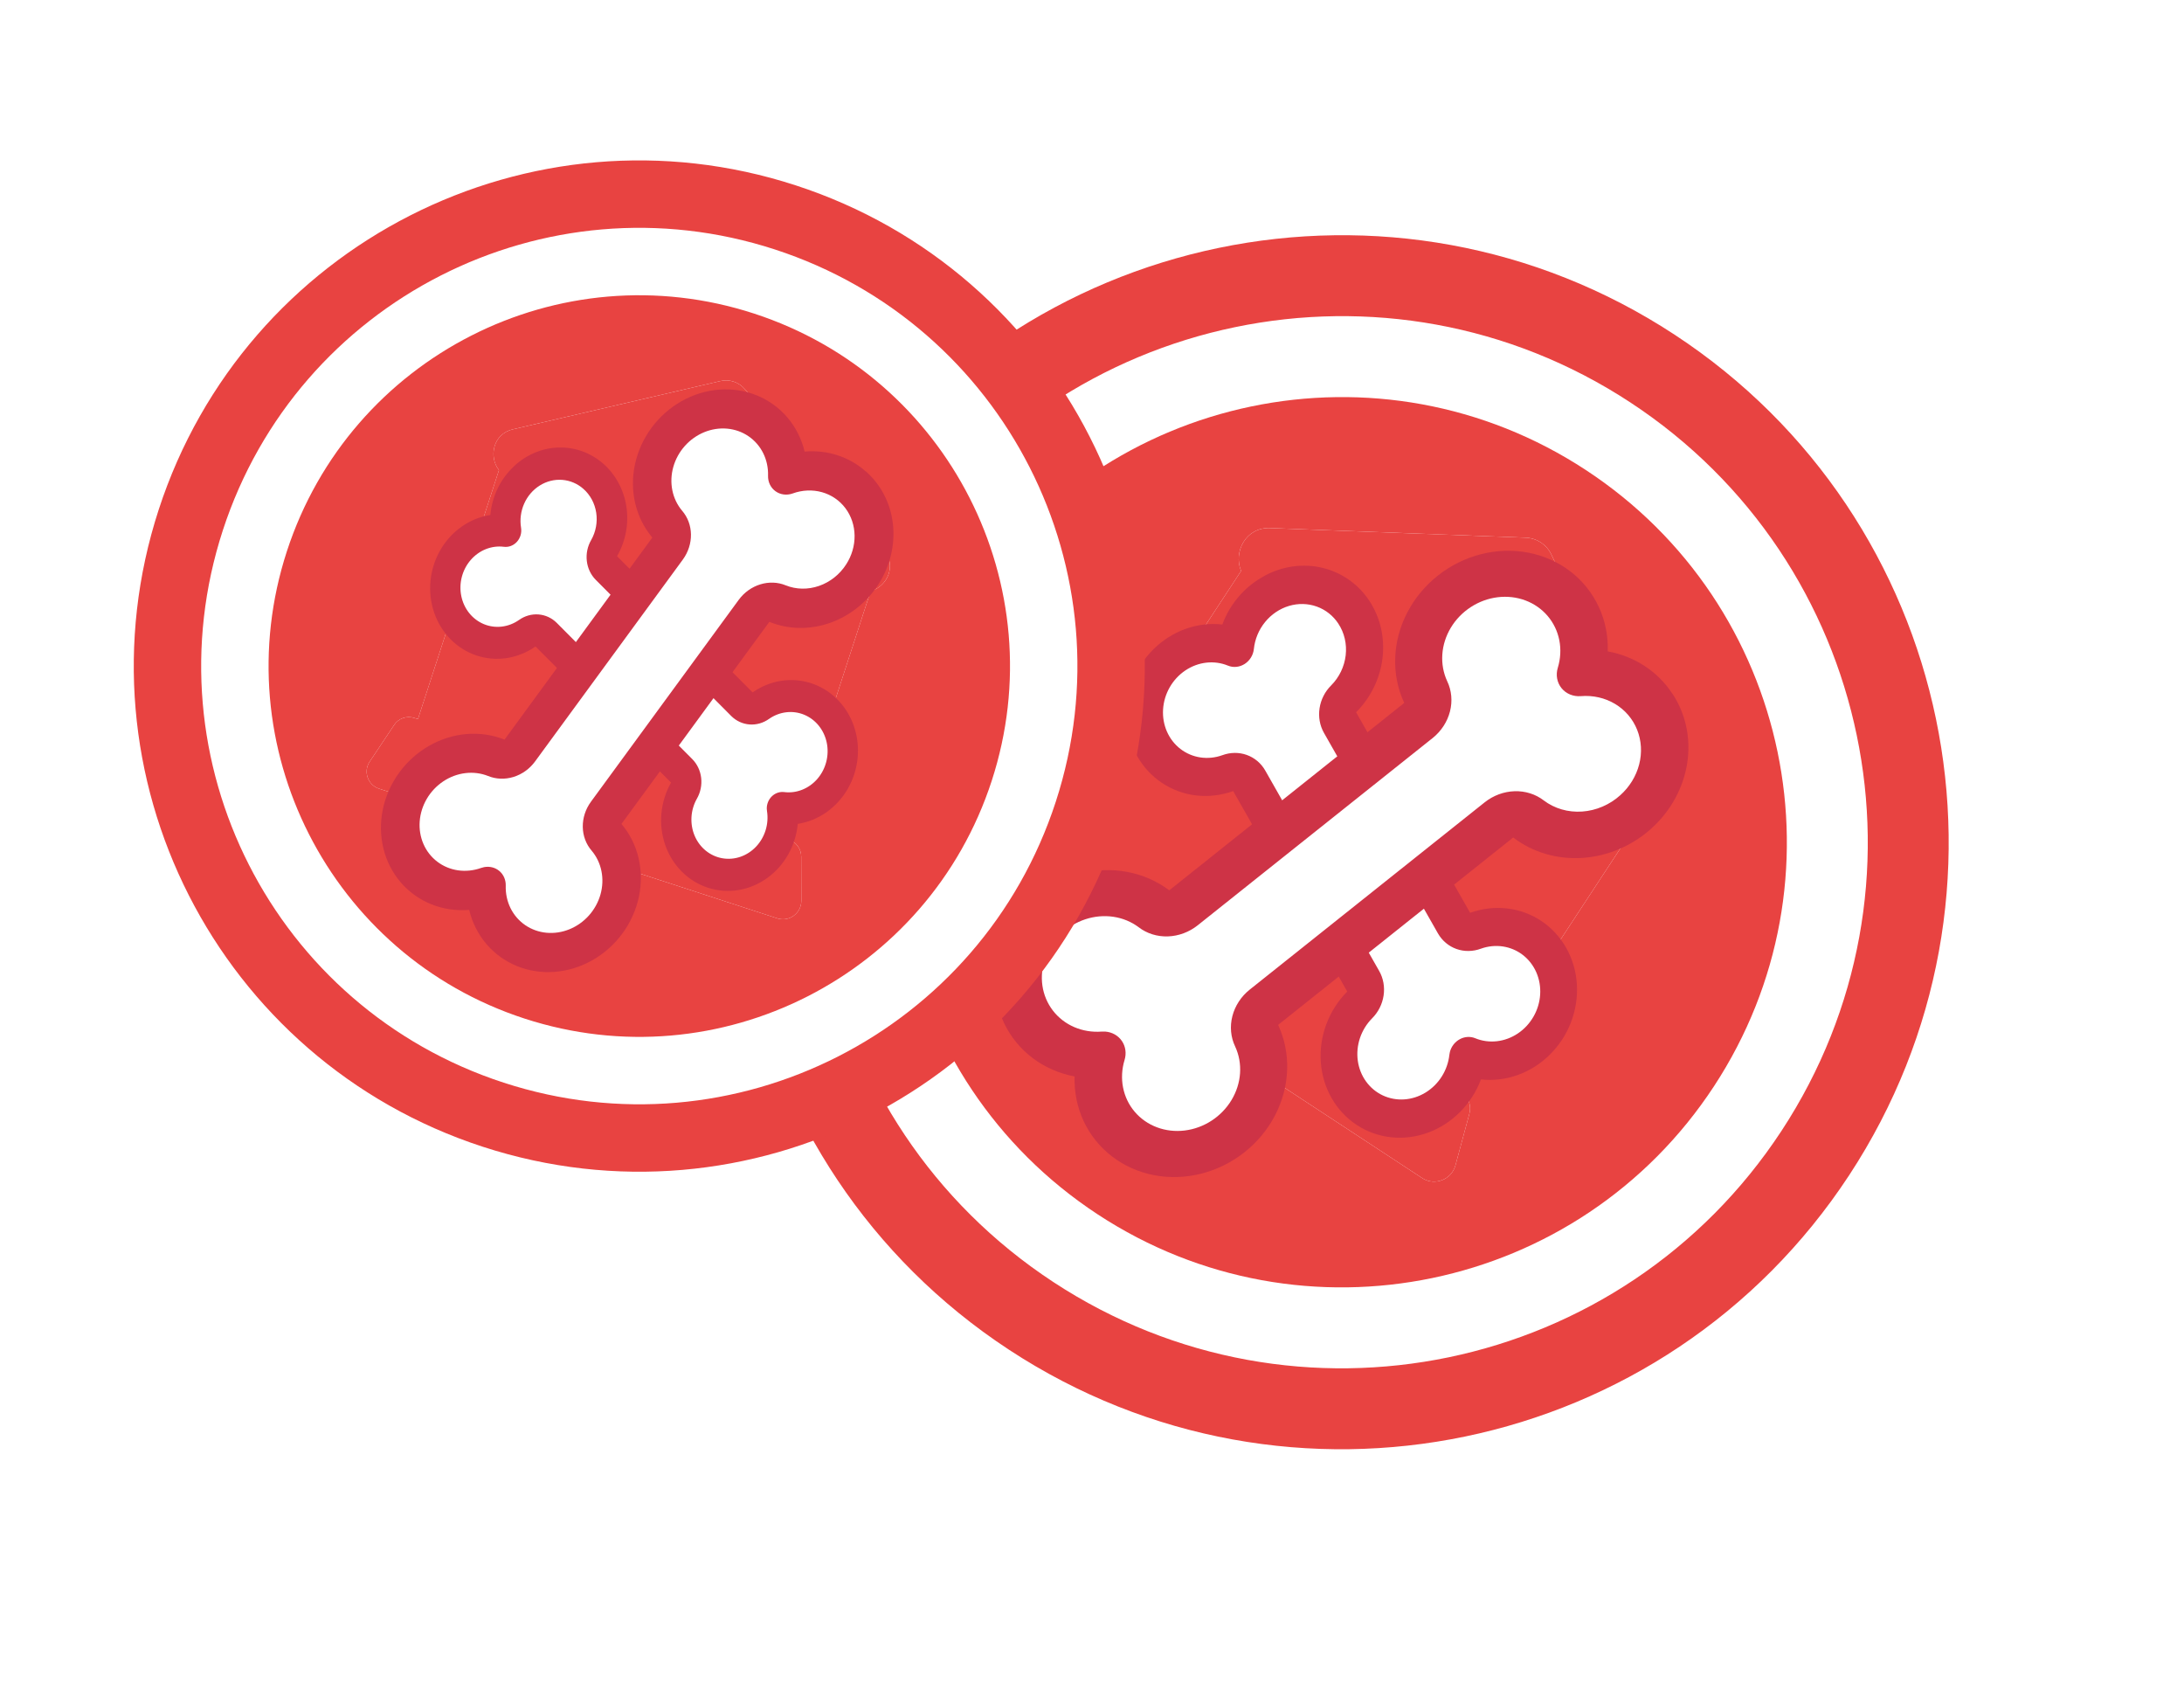 <svg width="318" height="245" viewBox="0 0 318 245" fill="none" xmlns="http://www.w3.org/2000/svg">
<circle cx="195.806" cy="121.947" r="80.534" transform="rotate(33.27 195.806 121.947)" fill="white"/>
<path d="M159.833 176.773C189.751 196.403 229.919 188.062 249.549 158.145C269.179 128.227 260.839 88.059 230.921 68.429C201.003 48.799 160.835 57.139 141.205 87.056C121.575 116.974 129.915 157.143 159.833 176.773ZM211.912 169.66C211.322 171.739 208.911 172.623 207.155 171.541L145.842 131.312C144.118 130.181 143.937 127.666 145.528 126.315L151.291 121.29C152.329 120.351 153.88 120.242 155.062 121.017L155.604 121.373L180.711 83.108C179.547 80.371 181.383 76.715 184.946 76.868L222.073 78.263C223.74 78.3 225.217 79.269 225.914 80.783L241.925 114.254C243.484 117.461 240.86 120.601 237.838 120.59L212.763 158.806L212.615 158.709C213.748 159.453 214.298 160.87 213.931 162.179L211.912 169.66Z" fill="#E84341"/>
<path d="M211.912 169.66C211.322 171.739 208.911 172.623 207.155 171.541L145.842 131.312C144.118 130.181 143.937 127.666 145.528 126.315L151.291 121.29C152.329 120.351 153.88 120.242 155.062 121.017L155.604 121.373L180.711 83.108C179.547 80.371 181.383 76.715 184.946 76.868L222.073 78.263C223.74 78.3 225.217 79.269 225.914 80.783L241.925 114.254C243.484 117.461 240.86 120.601 237.838 120.59L212.763 158.806L212.615 158.709C213.748 159.453 214.298 160.87 213.931 162.179L211.912 169.66Z" fill="#E84341"/>
<path d="M243.846 48.729C203.05 21.962 148.274 33.335 121.506 74.131C94.739 114.928 106.112 169.703 146.908 196.471C187.704 223.239 242.48 211.866 269.248 171.069C296.016 130.273 284.643 75.497 243.846 48.729ZM131.356 80.594C154.556 45.234 202.024 35.378 237.384 58.579C272.743 81.779 282.599 129.247 259.399 164.607C236.198 199.966 188.73 209.822 153.371 186.622C118.011 163.421 108.155 115.953 131.356 80.594Z" fill="#E84341"/>
<g filter="url(#filter0_d_8021_4)">
<path d="M197.105 85.642C198.34 87.505 198.872 89.796 198.605 92.103C198.337 94.41 197.288 96.583 195.645 98.233C195.187 98.68 194.884 99.269 194.786 99.902C194.688 100.534 194.802 101.172 195.107 101.708L211.699 130.887C212.003 131.424 212.482 131.828 213.055 132.031C213.628 132.233 214.26 132.223 214.846 132.002C216.301 131.478 217.839 131.321 219.33 131.542C220.821 131.764 222.221 132.359 223.409 133.277C224.597 134.194 225.539 135.406 226.154 136.81C226.769 138.214 227.039 139.767 226.941 141.338C226.843 142.909 226.379 144.45 225.59 145.83C224.801 147.21 223.709 148.388 222.409 149.263C221.108 150.138 219.637 150.685 218.122 150.856C216.606 151.027 215.09 150.818 213.705 150.246C213.535 151.814 213.003 153.334 212.154 154.678C211.305 156.021 210.164 157.147 208.828 157.96C207.492 158.774 206.001 159.249 204.483 159.347C202.965 159.445 201.464 159.162 200.109 158.522C198.753 157.882 197.584 156.904 196.7 155.673C195.817 154.441 195.245 152.991 195.035 151.448C194.824 149.905 194.98 148.314 195.49 146.81C196 145.307 196.849 143.936 197.963 142.814C198.421 142.367 198.724 141.778 198.822 141.145C198.92 140.513 198.807 139.876 198.501 139.339L181.91 110.16C181.605 109.623 181.126 109.219 180.554 109.016C179.981 108.814 179.349 108.824 178.762 109.045C177.308 109.569 175.769 109.727 174.278 109.505C172.787 109.283 171.388 108.688 170.199 107.77C169.011 106.853 168.069 105.641 167.454 104.237C166.839 102.833 166.569 101.28 166.668 99.709C166.766 98.138 167.229 96.597 168.019 95.217C168.808 93.837 169.899 92.659 171.2 91.784C172.5 90.909 173.971 90.362 175.487 90.191C177.003 90.02 178.518 90.229 179.904 90.801C180.116 88.804 180.916 86.894 182.194 85.329C183.472 83.766 185.166 82.624 187.046 82.06C188.925 81.496 190.9 81.538 192.699 82.178C194.499 82.819 196.037 84.029 197.105 85.642Z" fill="white"/>
<path d="M184.215 80.285C181.355 81.772 179.116 84.33 177.977 87.413C176.183 87.21 174.349 87.43 172.609 88.056C170.87 88.683 169.27 89.7 167.929 91.033C166.587 92.365 165.539 93.979 164.861 95.754C164.184 97.53 163.894 99.421 164.014 101.287C164.134 103.154 164.661 104.948 165.555 106.537C166.449 108.125 167.687 109.468 169.178 110.465C170.669 111.462 172.374 112.087 174.167 112.295C175.961 112.503 177.796 112.287 179.537 111.665C179.545 111.665 179.554 111.667 179.562 111.671L196.154 140.825L196.145 140.859C194.815 142.204 193.78 143.826 193.117 145.607C192.454 147.387 192.181 149.28 192.317 151.144C192.453 153.009 192.995 154.798 193.903 156.377C194.811 157.957 196.061 159.288 197.561 160.271C199.061 161.253 200.772 161.863 202.568 162.054C204.364 162.245 206.198 162.013 207.934 161.375C209.67 160.737 211.264 159.709 212.597 158.368C213.93 157.027 214.969 155.407 215.635 153.627C217.429 153.831 219.264 153.611 221.003 152.984C222.743 152.358 224.343 151.34 225.684 150.008C227.025 148.675 228.074 147.061 228.751 145.286C229.429 143.511 229.718 141.62 229.598 139.754C229.478 137.887 228.952 136.093 228.058 134.504C227.164 132.915 225.926 131.573 224.435 130.576C222.944 129.579 221.238 128.953 219.445 128.746C217.652 128.538 215.817 128.753 214.076 129.376C214.067 129.374 214.059 129.372 214.05 129.37L197.462 100.202L197.471 100.168C199.597 98.046 200.957 95.243 201.303 92.266C201.65 89.288 200.962 86.332 199.362 83.931C197.763 81.53 195.358 79.841 192.581 79.17C189.804 78.499 186.838 78.89 184.219 80.271L184.215 80.285ZM194.862 87.278C195.747 88.609 196.128 90.246 195.938 91.895C195.747 93.544 194.998 95.098 193.823 96.277C192.92 97.172 192.324 98.345 192.134 99.602C191.943 100.858 192.169 102.124 192.775 103.19L209.371 132.378C209.98 133.441 210.931 134.241 212.068 134.645C213.205 135.05 214.46 135.034 215.626 134.602C216.665 134.23 217.763 134.119 218.827 134.279C219.891 134.439 220.889 134.864 221.737 135.52C222.584 136.176 223.256 137.042 223.694 138.044C224.132 139.046 224.324 140.155 224.254 141.276C224.183 142.397 223.852 143.497 223.289 144.482C222.726 145.467 221.947 146.308 221.019 146.933C220.091 147.558 219.041 147.949 217.96 148.072C216.878 148.195 215.796 148.047 214.806 147.64C214.452 147.493 214.067 147.43 213.679 147.453C213.29 147.476 212.907 147.586 212.556 147.776C212.205 147.965 211.894 148.229 211.644 148.549C211.395 148.869 211.213 149.238 211.111 149.631C211.076 149.771 211.05 149.913 211.034 150.056C210.911 151.173 210.531 152.257 209.924 153.213C209.318 154.17 208.503 154.973 207.551 155.552C206.598 156.132 205.536 156.471 204.453 156.541C203.371 156.612 202.301 156.411 201.334 155.957C200.367 155.502 199.532 154.807 198.9 153.93C198.268 153.054 197.857 152.022 197.703 150.923C197.55 149.823 197.657 148.688 198.016 147.615C198.375 146.542 198.976 145.562 199.767 144.758C200.67 143.863 201.266 142.69 201.456 141.434C201.647 140.177 201.421 138.912 200.815 137.846L184.219 108.658C183.61 107.597 182.661 106.8 181.527 106.397C180.393 105.993 179.141 106.007 177.977 106.437C176.938 106.809 175.84 106.92 174.776 106.76C173.712 106.6 172.714 106.174 171.866 105.518C171.019 104.863 170.347 103.997 169.909 102.994C169.471 101.992 169.278 100.883 169.349 99.762C169.419 98.641 169.75 97.541 170.314 96.556C170.877 95.571 171.656 94.73 172.584 94.105C173.512 93.48 174.561 93.089 175.643 92.966C176.725 92.843 177.807 92.991 178.796 93.398C179.183 93.558 179.605 93.619 180.028 93.576C180.45 93.534 180.862 93.389 181.23 93.154C181.598 92.918 181.911 92.599 182.143 92.222C182.376 91.844 182.521 91.42 182.568 90.983C182.715 89.551 183.284 88.179 184.199 87.056C185.113 85.933 186.327 85.114 187.675 84.71C189.022 84.306 190.438 84.338 191.727 84.801C193.016 85.263 194.115 86.135 194.875 87.295L194.862 87.278Z" fill="#CE3346"/>
</g>
<g filter="url(#filter1_d_8021_4)">
<path d="M238.164 113.754C235.997 115.713 233.235 116.897 230.374 117.092C227.512 117.288 224.739 116.483 222.549 114.821C221.954 114.355 221.201 114.114 220.414 114.137C219.627 114.16 218.855 114.446 218.227 114.948L184.017 142.209C183.387 142.709 182.939 143.396 182.746 144.153C182.554 144.91 182.629 145.692 182.959 146.37C183.746 148.055 184.092 149.928 183.967 151.829C183.842 153.73 183.249 155.603 182.24 157.287C181.231 158.971 179.834 160.417 178.171 161.502C176.507 162.586 174.625 163.276 172.685 163.513C170.746 163.75 168.806 163.527 167.032 162.863C165.259 162.199 163.703 161.114 162.499 159.7C161.295 158.287 160.478 156.586 160.118 154.744C159.757 152.903 159.864 150.974 160.43 149.124C158.487 149.272 156.566 148.959 154.832 148.213C153.097 147.466 151.6 146.307 150.469 144.835C149.338 143.363 148.606 141.622 148.336 139.76C148.065 137.898 148.265 135.971 148.917 134.143C149.569 132.315 150.654 130.641 152.08 129.263C153.506 127.884 155.23 126.844 157.106 126.229C158.981 125.615 160.952 125.445 162.849 125.734C164.747 126.024 166.515 126.763 168.004 127.89C168.599 128.356 169.352 128.598 170.139 128.574C170.926 128.551 171.698 128.265 172.326 127.763L206.536 100.503C207.165 100.002 207.614 99.316 207.806 98.558C207.999 97.801 207.924 97.019 207.594 96.342C206.807 94.657 206.461 92.784 206.586 90.882C206.711 88.981 207.303 87.109 208.313 85.424C209.322 83.74 210.718 82.294 212.382 81.21C214.046 80.126 215.928 79.436 217.868 79.198C219.807 78.961 221.747 79.184 223.52 79.848C225.294 80.512 226.849 81.597 228.054 83.011C229.258 84.425 230.075 86.125 230.435 87.967C230.795 89.809 230.688 91.737 230.123 93.588C232.597 93.395 235.024 93.95 237.072 95.179C239.12 96.407 240.69 98.248 241.569 100.452C242.448 102.656 242.592 105.115 241.983 107.495C241.374 109.876 240.04 112.061 238.164 113.754Z" fill="white"/>
<path d="M243.471 96.534C241.361 93.325 237.996 91.132 234.095 90.423C234.168 88.15 233.716 85.924 232.774 83.908C231.832 81.893 230.424 80.14 228.653 78.78C226.883 77.421 224.797 76.489 222.549 76.054C220.301 75.619 217.949 75.692 215.667 76.267C213.386 76.843 211.233 77.906 209.37 79.379C207.506 80.851 205.979 82.695 204.902 84.773C203.824 86.852 203.225 89.111 203.147 91.384C203.069 93.656 203.515 95.884 204.453 97.902C204.453 97.914 204.451 97.925 204.448 97.936L170.269 125.191L170.226 125.187C168.443 123.844 166.347 122.93 164.094 122.515C161.84 122.1 159.488 122.193 157.21 122.788C154.933 123.383 152.789 124.465 150.938 125.953C149.086 127.44 147.575 129.296 146.516 131.382C145.457 133.469 144.878 135.732 144.82 138.004C144.763 140.276 145.23 142.499 146.186 144.507C147.141 146.516 148.562 148.259 150.342 149.607C152.122 150.955 154.215 151.873 156.467 152.294C156.395 154.566 156.846 156.793 157.788 158.808C158.731 160.824 160.139 162.576 161.909 163.936C163.679 165.296 165.766 166.228 168.014 166.663C170.262 167.098 172.614 167.025 174.895 166.449C177.177 165.874 179.329 164.81 181.193 163.338C183.056 161.865 184.584 160.021 185.661 157.943C186.738 155.865 187.338 153.606 187.415 151.333C187.493 149.06 187.047 146.832 186.11 144.814C186.111 144.803 186.112 144.792 186.115 144.781L220.311 117.527L220.353 117.53C223.171 119.684 226.749 120.73 230.441 120.48C234.134 120.229 237.698 118.699 240.49 116.165C243.282 113.631 245.119 110.261 245.668 106.661C246.218 103.062 245.445 99.471 243.488 96.536L243.471 96.534ZM235.933 111.346C234.385 112.748 232.411 113.596 230.366 113.736C228.321 113.877 226.338 113.302 224.773 112.114C223.583 111.198 222.083 110.727 220.521 110.777C218.958 110.828 217.426 111.398 216.176 112.393L181.956 139.662C180.709 140.66 179.821 142.023 179.437 143.526C179.052 145.03 179.196 146.584 179.842 147.932C180.402 149.136 180.647 150.474 180.556 151.831C180.465 153.188 180.04 154.524 179.319 155.725C178.597 156.927 177.6 157.958 176.412 158.731C175.224 159.505 173.88 159.997 172.496 160.165C171.111 160.334 169.727 160.175 168.461 159.701C167.195 159.227 166.085 158.453 165.225 157.444C164.365 156.436 163.781 155.222 163.523 153.908C163.264 152.594 163.34 151.217 163.742 149.896C163.887 149.423 163.927 148.931 163.86 148.454C163.793 147.977 163.619 147.527 163.352 147.134C163.085 146.742 162.73 146.416 162.312 146.18C161.894 145.943 161.422 145.802 160.93 145.765C160.755 145.753 160.578 145.754 160.4 145.767C159.015 145.87 157.646 145.645 156.411 145.111C155.175 144.578 154.108 143.751 153.302 142.701C152.496 141.652 151.974 140.41 151.78 139.083C151.587 137.756 151.727 136.382 152.19 135.078C152.653 133.774 153.424 132.579 154.439 131.595C155.453 130.61 156.68 129.865 158.016 129.422C159.352 128.98 160.756 128.853 162.11 129.054C163.465 129.254 164.728 129.776 165.794 130.573C166.984 131.489 168.483 131.961 170.046 131.91C171.609 131.859 173.141 131.289 174.391 130.294L208.611 103.026C209.853 102.028 210.739 100.668 211.122 99.168C211.506 97.669 211.365 96.118 210.722 94.772C210.162 93.568 209.917 92.23 210.008 90.873C210.099 89.516 210.524 88.18 211.245 86.979C211.967 85.777 212.965 84.746 214.153 83.973C215.341 83.2 216.684 82.707 218.069 82.539C219.453 82.37 220.837 82.529 222.103 83.003C223.369 83.477 224.48 84.251 225.34 85.26C226.199 86.268 226.783 87.482 227.042 88.796C227.3 90.11 227.225 91.487 226.823 92.808C226.665 93.324 226.631 93.861 226.726 94.376C226.82 94.891 227.038 95.37 227.364 95.772C227.69 96.174 228.113 96.49 228.6 96.692C229.086 96.894 229.622 96.978 230.164 96.937C231.938 96.791 233.679 97.184 235.149 98.062C236.619 98.94 237.747 100.259 238.376 101.839C239.006 103.419 239.107 105.183 238.666 106.889C238.225 108.594 237.263 110.158 235.912 111.366L235.933 111.346Z" fill="#CE3346"/>
</g>
<circle cx="93.286" cy="96.338" r="67.076" transform="rotate(18.03 93.286 96.338)" fill="white"/>
<path d="M76.381 148.272C104.72 157.497 135.174 142 144.399 113.66C153.623 85.321 138.127 54.867 109.787 45.642C81.448 36.418 50.994 51.914 41.769 80.254C32.545 108.594 48.041 139.047 76.381 148.272ZM116.674 131.154C116.656 132.954 114.912 134.192 113.264 133.707L55.185 114.802C53.552 114.271 52.855 112.29 53.838 110.856L57.369 105.556C57.998 104.574 59.221 104.147 60.34 104.511L60.854 104.678L72.652 68.431C71.118 66.487 71.793 63.147 74.689 62.49L104.83 55.483C106.178 55.147 107.577 55.603 108.469 56.667L128.663 80.059C130.618 82.295 129.197 85.392 126.766 86.046L114.982 122.246L114.842 122.2C115.915 122.55 116.667 123.568 116.66 124.701L116.674 131.154Z" fill="#E84341"/>
<path d="M116.674 131.154C116.656 132.954 114.912 134.192 113.264 133.707L55.185 114.802C53.552 114.271 52.855 112.29 53.838 110.856L57.369 105.556C57.998 104.574 59.221 104.147 60.34 104.511L60.854 104.678L72.652 68.431C71.118 66.487 71.793 63.147 74.689 62.49L104.83 55.483C106.178 55.147 107.577 55.603 108.469 56.667L128.663 80.059C130.618 82.295 129.197 85.392 126.766 86.046L114.982 122.246L114.842 122.2C115.915 122.55 116.667 123.568 116.66 124.701L116.674 131.154Z" fill="#E84341"/>
<path d="M115.861 26.982C77.217 14.403 35.689 35.535 23.11 74.18C10.53 112.824 31.662 154.352 70.307 166.931C108.951 179.511 150.48 158.379 163.059 119.734C175.638 81.09 154.506 39.561 115.861 26.982ZM32.439 77.217C43.342 43.722 79.33 25.41 112.824 36.312C146.319 47.215 164.631 83.203 153.729 116.697C142.826 150.192 106.838 168.504 73.344 157.601C39.849 146.699 21.537 110.711 32.439 77.217Z" fill="#E84341"/>
<g filter="url(#filter2_d_8021_4)">
<path d="M86.381 66.879C87.782 68.106 88.711 69.83 89.001 71.743C89.291 73.655 88.924 75.631 87.965 77.317C87.695 77.776 87.58 78.316 87.64 78.846C87.7 79.375 87.93 79.863 88.293 80.227L108.015 100.043C108.377 100.408 108.85 100.627 109.355 100.665C109.859 100.703 110.365 100.556 110.788 100.25C111.842 99.511 113.044 99.047 114.291 98.899C115.538 98.751 116.793 98.923 117.948 99.4C119.104 99.876 120.126 100.644 120.928 101.638C121.729 102.631 122.286 103.821 122.551 105.104C122.816 106.388 122.781 107.728 122.449 109.01C122.117 110.292 121.498 111.477 120.644 112.465C119.791 113.453 118.729 114.215 117.548 114.684C116.368 115.153 115.104 115.317 113.865 115.161C114.072 116.458 113.978 117.796 113.589 119.062C113.201 120.327 112.53 121.482 111.635 122.428C110.739 123.374 109.646 124.082 108.447 124.493C107.248 124.904 105.98 125.005 104.751 124.788C103.522 124.57 102.368 124.041 101.388 123.244C100.409 122.448 99.632 121.408 99.125 120.214C98.618 119.02 98.395 117.707 98.475 116.387C98.556 115.068 98.938 113.78 99.588 112.635C99.858 112.175 99.973 111.635 99.913 111.106C99.853 110.576 99.623 110.089 99.26 109.725L79.538 89.908C79.176 89.543 78.703 89.324 78.198 89.286C77.693 89.249 77.188 89.395 76.765 89.701C75.711 90.441 74.509 90.904 73.262 91.053C72.015 91.201 70.76 91.029 69.605 90.552C68.449 90.075 67.427 89.307 66.625 88.314C65.823 87.32 65.266 86.131 65.002 84.847C64.737 83.564 64.772 82.224 65.104 80.942C65.436 79.66 66.055 78.474 66.909 77.486C67.762 76.498 68.824 75.737 70.005 75.267C71.185 74.798 72.449 74.634 73.688 74.79C73.421 73.139 73.646 71.429 74.33 69.892C75.015 68.356 76.126 67.067 77.513 66.203C78.901 65.338 80.496 64.939 82.083 65.06C83.669 65.181 85.17 65.816 86.381 66.879Z" fill="white"/>
<path d="M74.85 65.396C72.877 67.217 71.638 69.763 71.398 72.49C69.912 72.719 68.486 73.297 67.225 74.182C65.964 75.066 64.901 76.234 64.115 77.599C63.329 78.963 62.84 80.49 62.684 82.064C62.529 83.639 62.71 85.222 63.215 86.696C63.72 88.17 64.536 89.496 65.602 90.577C66.668 91.658 67.957 92.466 69.374 92.941C70.79 93.415 72.297 93.545 73.784 93.319C75.27 93.093 76.698 92.519 77.961 91.637C77.968 91.636 77.975 91.635 77.983 91.636L97.699 111.433L97.699 111.462C96.924 112.833 96.448 114.364 96.305 115.94C96.162 117.516 96.357 119.097 96.874 120.565C97.392 122.034 98.219 123.353 99.294 124.423C100.37 125.494 101.666 126.29 103.087 126.751C104.507 127.212 106.016 127.328 107.501 127.088C108.986 126.849 110.409 126.261 111.664 125.368C112.92 124.475 113.975 123.3 114.753 121.93C115.531 120.56 116.011 119.031 116.157 117.455C117.643 117.226 119.069 116.648 120.33 115.763C121.591 114.879 122.654 113.711 123.44 112.347C124.226 110.982 124.715 109.456 124.871 107.881C125.027 106.306 124.845 104.723 124.34 103.249C123.835 101.776 123.019 100.449 121.953 99.368C120.887 98.287 119.598 97.479 118.181 97.004C116.765 96.53 115.258 96.4 113.771 96.626C112.284 96.852 110.857 97.427 109.594 98.308C109.587 98.309 109.58 98.309 109.572 98.309L89.856 78.501L89.856 78.472C91.1 76.301 91.579 73.751 91.206 71.282C90.832 68.814 89.632 66.589 87.821 65.01C86.01 63.43 83.707 62.6 81.329 62.669C78.95 62.737 76.653 63.7 74.85 65.384L74.85 65.396ZM84.937 68.684C85.94 69.56 86.604 70.792 86.812 72.159C87.02 73.526 86.758 74.939 86.073 76.144C85.543 77.061 85.321 78.134 85.443 79.185C85.565 80.237 86.023 81.204 86.743 81.928L106.47 101.751C107.193 102.472 108.132 102.906 109.134 102.982C110.136 103.058 111.141 102.771 111.984 102.168C112.737 101.642 113.595 101.312 114.485 101.208C115.376 101.103 116.271 101.227 117.096 101.568C117.92 101.91 118.649 102.459 119.221 103.168C119.793 103.877 120.19 104.727 120.379 105.643C120.568 106.559 120.542 107.516 120.305 108.431C120.068 109.345 119.627 110.192 119.018 110.897C118.409 111.603 117.651 112.147 116.809 112.482C115.966 112.818 115.064 112.936 114.18 112.825C113.863 112.785 113.54 112.818 113.233 112.922C112.926 113.026 112.642 113.198 112.401 113.427C112.16 113.656 111.968 113.936 111.838 114.248C111.707 114.56 111.642 114.896 111.646 115.234C111.648 115.354 111.659 115.474 111.678 115.592C111.823 116.517 111.755 117.471 111.477 118.373C111.199 119.275 110.72 120.098 110.082 120.772C109.443 121.446 108.663 121.952 107.809 122.245C106.955 122.539 106.051 122.612 105.174 122.458C104.298 122.305 103.474 121.929 102.775 121.363C102.075 120.797 101.519 120.058 101.155 119.208C100.79 118.358 100.628 117.423 100.682 116.481C100.735 115.54 101.003 114.621 101.463 113.802C101.993 112.885 102.215 111.812 102.093 110.761C101.971 109.709 101.512 108.742 100.792 108.018L81.065 88.195C80.344 87.477 79.407 87.044 78.407 86.968C77.407 86.892 76.404 87.177 75.563 87.777C74.809 88.304 73.951 88.633 73.061 88.738C72.171 88.842 71.276 88.718 70.451 88.377C69.626 88.036 68.897 87.487 68.326 86.778C67.754 86.068 67.357 85.219 67.168 84.303C66.979 83.386 67.004 82.43 67.241 81.515C67.478 80.6 67.92 79.754 68.529 79.048C69.138 78.343 69.896 77.799 70.738 77.463C71.581 77.127 72.482 77.01 73.367 77.12C73.712 77.164 74.064 77.121 74.395 76.994C74.726 76.867 75.025 76.66 75.269 76.391C75.513 76.121 75.694 75.796 75.799 75.442C75.903 75.088 75.927 74.715 75.869 74.353C75.673 73.17 75.831 71.944 76.32 70.841C76.808 69.739 77.605 68.814 78.599 68.195C79.594 67.575 80.738 67.29 81.875 67.38C83.013 67.47 84.087 67.929 84.951 68.695L84.937 68.684Z" fill="#CE3346"/>
</g>
<g filter="url(#filter3_d_8021_4)">
<path d="M125.531 80.48C124.218 82.529 122.258 84.085 120.002 84.869C117.745 85.652 115.34 85.612 113.217 84.756C112.636 84.512 111.978 84.483 111.351 84.674C110.724 84.865 110.166 85.264 109.771 85.805L88.248 115.201C87.852 115.741 87.641 116.391 87.653 117.042C87.664 117.692 87.895 118.305 88.308 118.777C89.31 119.958 89.998 121.388 90.314 122.943C90.63 124.498 90.564 126.133 90.121 127.707C89.679 129.282 88.873 130.749 87.774 131.985C86.674 133.22 85.313 134.187 83.806 134.802C82.299 135.417 80.692 135.663 79.121 135.518C77.55 135.373 76.063 134.841 74.786 133.969C73.509 133.096 72.48 131.909 71.787 130.507C71.094 129.106 70.758 127.533 70.807 125.922C69.278 126.467 67.666 126.636 66.109 126.416C64.552 126.195 63.095 125.592 61.864 124.657C60.633 123.722 59.663 122.483 59.038 121.046C58.413 119.609 58.152 118.016 58.275 116.404C58.399 114.793 58.905 113.209 59.749 111.79C60.593 110.37 61.751 109.156 63.123 108.252C64.496 107.348 66.042 106.78 67.631 106.597C69.219 106.414 70.802 106.621 72.245 107.201C72.825 107.445 73.483 107.474 74.111 107.283C74.738 107.092 75.295 106.693 75.691 106.152L97.213 76.756C97.61 76.216 97.82 75.566 97.809 74.915C97.798 74.265 97.566 73.652 97.153 73.18C96.151 71.999 95.463 70.569 95.147 69.014C94.832 67.459 94.898 65.824 95.34 64.25C95.782 62.675 96.588 61.208 97.688 59.972C98.787 58.736 100.149 57.77 101.655 57.155C103.162 56.539 104.77 56.294 106.34 56.439C107.911 56.584 109.398 57.116 110.676 57.988C111.953 58.861 112.982 60.048 113.674 61.45C114.367 62.851 114.703 64.424 114.654 66.035C116.6 65.338 118.672 65.253 120.587 65.792C122.501 66.331 124.166 67.467 125.355 69.045C126.544 70.624 127.198 72.569 127.23 74.615C127.261 76.661 126.668 78.709 125.531 80.48Z" fill="white"/>
<path d="M126.026 65.481C123.627 63.363 120.443 62.337 117.154 62.622C116.714 60.78 115.864 59.089 114.665 57.676C113.467 56.263 111.952 55.163 110.231 54.457C108.511 53.752 106.631 53.46 104.729 53.603C102.827 53.745 100.953 54.319 99.245 55.281C97.538 56.243 96.041 57.569 94.866 59.16C93.691 60.752 92.867 62.568 92.457 64.473C92.046 66.379 92.058 68.326 92.494 70.169C92.929 72.013 93.775 73.706 94.97 75.122C94.973 75.131 94.974 75.141 94.974 75.15L73.474 104.535L73.439 104.542C71.712 103.853 69.828 103.578 67.926 103.737C66.024 103.897 64.154 104.487 62.454 105.464C60.754 106.44 59.268 107.779 58.106 109.38C56.944 110.981 56.136 112.803 55.742 114.711C55.348 116.62 55.377 118.565 55.829 120.404C56.28 122.242 57.142 123.926 58.35 125.331C59.558 126.736 61.081 127.825 62.806 128.519C64.532 129.212 66.415 129.492 68.317 129.337C68.756 131.179 69.607 132.869 70.805 134.283C72.003 135.696 73.519 136.796 75.239 137.502C76.959 138.207 78.84 138.499 80.742 138.356C82.644 138.214 84.518 137.64 86.225 136.678C87.932 135.716 89.429 134.39 90.604 132.799C91.78 131.207 92.603 129.391 93.014 127.486C93.424 125.58 93.412 123.633 92.977 121.789C92.542 119.946 91.695 118.253 90.5 116.837C90.499 116.827 90.497 116.818 90.497 116.809L112.01 87.421L112.045 87.414C114.781 88.528 117.885 88.585 120.798 87.576C123.71 86.566 126.239 84.556 127.928 81.909C129.617 79.261 130.355 76.15 130.009 73.137C129.663 70.124 128.255 67.408 126.04 65.478L126.026 65.481ZM123.211 79.034C122.274 80.499 120.873 81.612 119.261 82.173C117.648 82.734 115.928 82.706 114.411 82.094C113.254 81.618 111.946 81.568 110.701 81.951C109.457 82.334 108.35 83.127 107.563 84.2L86.034 113.605C85.251 114.681 84.835 115.971 84.856 117.263C84.876 118.555 85.331 119.772 86.147 120.715C86.86 121.559 87.35 122.581 87.573 123.691C87.797 124.801 87.749 125.968 87.432 127.092C87.115 128.215 86.539 129.263 85.754 130.144C84.968 131.025 83.996 131.715 82.921 132.154C81.845 132.592 80.698 132.767 79.577 132.664C78.456 132.56 77.394 132.181 76.482 131.559C75.57 130.936 74.835 130.089 74.34 129.09C73.845 128.09 73.604 126.967 73.638 125.818C73.651 125.405 73.575 125.001 73.417 124.633C73.259 124.264 73.021 123.941 72.72 123.684C72.419 123.427 72.063 123.243 71.675 123.144C71.287 123.046 70.878 123.035 70.474 123.113C70.33 123.142 70.188 123.182 70.049 123.231C68.958 123.617 67.809 123.736 66.699 123.578C65.589 123.419 64.551 122.988 63.673 122.321C62.796 121.654 62.105 120.771 61.658 119.747C61.212 118.723 61.024 117.588 61.111 116.439C61.197 115.29 61.556 114.161 62.155 113.147C62.754 112.134 63.578 111.266 64.554 110.618C65.531 109.97 66.632 109.561 67.764 109.426C68.896 109.29 70.025 109.433 71.056 109.84C72.213 110.316 73.521 110.366 74.766 109.984C76.011 109.601 77.118 108.807 77.904 107.734L99.433 78.329C100.213 77.255 100.627 75.968 100.607 74.679C100.587 73.39 100.134 72.175 99.323 71.234C98.609 70.389 98.119 69.368 97.896 68.257C97.672 67.147 97.72 65.98 98.037 64.857C98.354 63.733 98.93 62.686 99.715 61.804C100.501 60.923 101.473 60.234 102.548 59.795C103.624 59.356 104.771 59.181 105.892 59.285C107.013 59.388 108.075 59.767 108.987 60.39C109.899 61.012 110.634 61.859 111.129 62.859C111.624 63.858 111.865 64.981 111.831 66.131C111.817 66.58 111.908 67.019 112.097 67.412C112.285 67.806 112.566 68.142 112.915 68.394C113.265 68.646 113.674 68.807 114.11 68.863C114.545 68.919 114.994 68.869 115.42 68.717C116.814 68.212 118.299 68.147 119.673 68.53C121.047 68.913 122.241 69.727 123.093 70.859C123.945 71.991 124.412 73.386 124.431 74.853C124.45 76.32 124.02 77.787 123.199 79.054L123.211 79.034Z" fill="#CE3346"/>
</g>
<defs>
<filter id="filter0_d_8021_4" x="163.988" y="78.85" width="65.637" height="86.764" filterUnits="userSpaceOnUse" color-interpolation-filters="sRGB">
<feFlood flood-opacity="0" result="BackgroundImageFix"/>
<feColorMatrix in="SourceAlpha" type="matrix" values="0 0 0 0 0 0 0 0 0 0 0 0 0 0 0 0 0 0 127 0" result="hardAlpha"/>
<feOffset dy="3.494"/>
<feComposite in2="hardAlpha" operator="out"/>
<feColorMatrix type="matrix" values="0 0 0 0 0.886 0 0 0 0 0.129 0 0 0 0 0.224 0 0 0 1 0"/>
<feBlend mode="normal" in2="BackgroundImageFix" result="effect1_dropShadow_8021_4"/>
<feBlend mode="normal" in="SourceGraphic" in2="effect1_dropShadow_8021_4" result="shape"/>
</filter>
<filter id="filter1_d_8021_4" x="144.815" y="75.774" width="101.025" height="95.567" filterUnits="userSpaceOnUse" color-interpolation-filters="sRGB">
<feFlood flood-opacity="0" result="BackgroundImageFix"/>
<feColorMatrix in="SourceAlpha" type="matrix" values="0 0 0 0 0 0 0 0 0 0 0 0 0 0 0 0 0 0 127 0" result="hardAlpha"/>
<feOffset dy="4.398"/>
<feComposite in2="hardAlpha" operator="out"/>
<feColorMatrix type="matrix" values="0 0 0 0 0.886 0 0 0 0 0.129 0 0 0 0 0.224 0 0 0 1 0"/>
<feBlend mode="normal" in2="BackgroundImageFix" result="effect1_dropShadow_8021_4"/>
<feBlend mode="normal" in="SourceGraphic" in2="effect1_dropShadow_8021_4" result="shape"/>
</filter>
<filter id="filter2_d_8021_4" x="62.63" y="62.665" width="62.294" height="67.019" filterUnits="userSpaceOnUse" color-interpolation-filters="sRGB">
<feFlood flood-opacity="0" result="BackgroundImageFix"/>
<feColorMatrix in="SourceAlpha" type="matrix" values="0 0 0 0 0 0 0 0 0 0 0 0 0 0 0 0 0 0 127 0" result="hardAlpha"/>
<feOffset dy="2.474"/>
<feComposite in2="hardAlpha" operator="out"/>
<feColorMatrix type="matrix" values="0 0 0 0 0.886 0 0 0 0 0.129 0 0 0 0 0.224 0 0 0 1 0"/>
<feBlend mode="normal" in2="BackgroundImageFix" result="effect1_dropShadow_8021_4"/>
<feBlend mode="normal" in="SourceGraphic" in2="effect1_dropShadow_8021_4" result="shape"/>
</filter>
<filter id="filter3_d_8021_4" x="55.467" y="53.567" width="74.626" height="87.937" filterUnits="userSpaceOnUse" color-interpolation-filters="sRGB">
<feFlood flood-opacity="0" result="BackgroundImageFix"/>
<feColorMatrix in="SourceAlpha" type="matrix" values="0 0 0 0 0 0 0 0 0 0 0 0 0 0 0 0 0 0 127 0" result="hardAlpha"/>
<feOffset dy="3.113"/>
<feComposite in2="hardAlpha" operator="out"/>
<feColorMatrix type="matrix" values="0 0 0 0 0.886 0 0 0 0 0.129 0 0 0 0 0.224 0 0 0 1 0"/>
<feBlend mode="normal" in2="BackgroundImageFix" result="effect1_dropShadow_8021_4"/>
<feBlend mode="normal" in="SourceGraphic" in2="effect1_dropShadow_8021_4" result="shape"/>
</filter>
</defs>
</svg>
